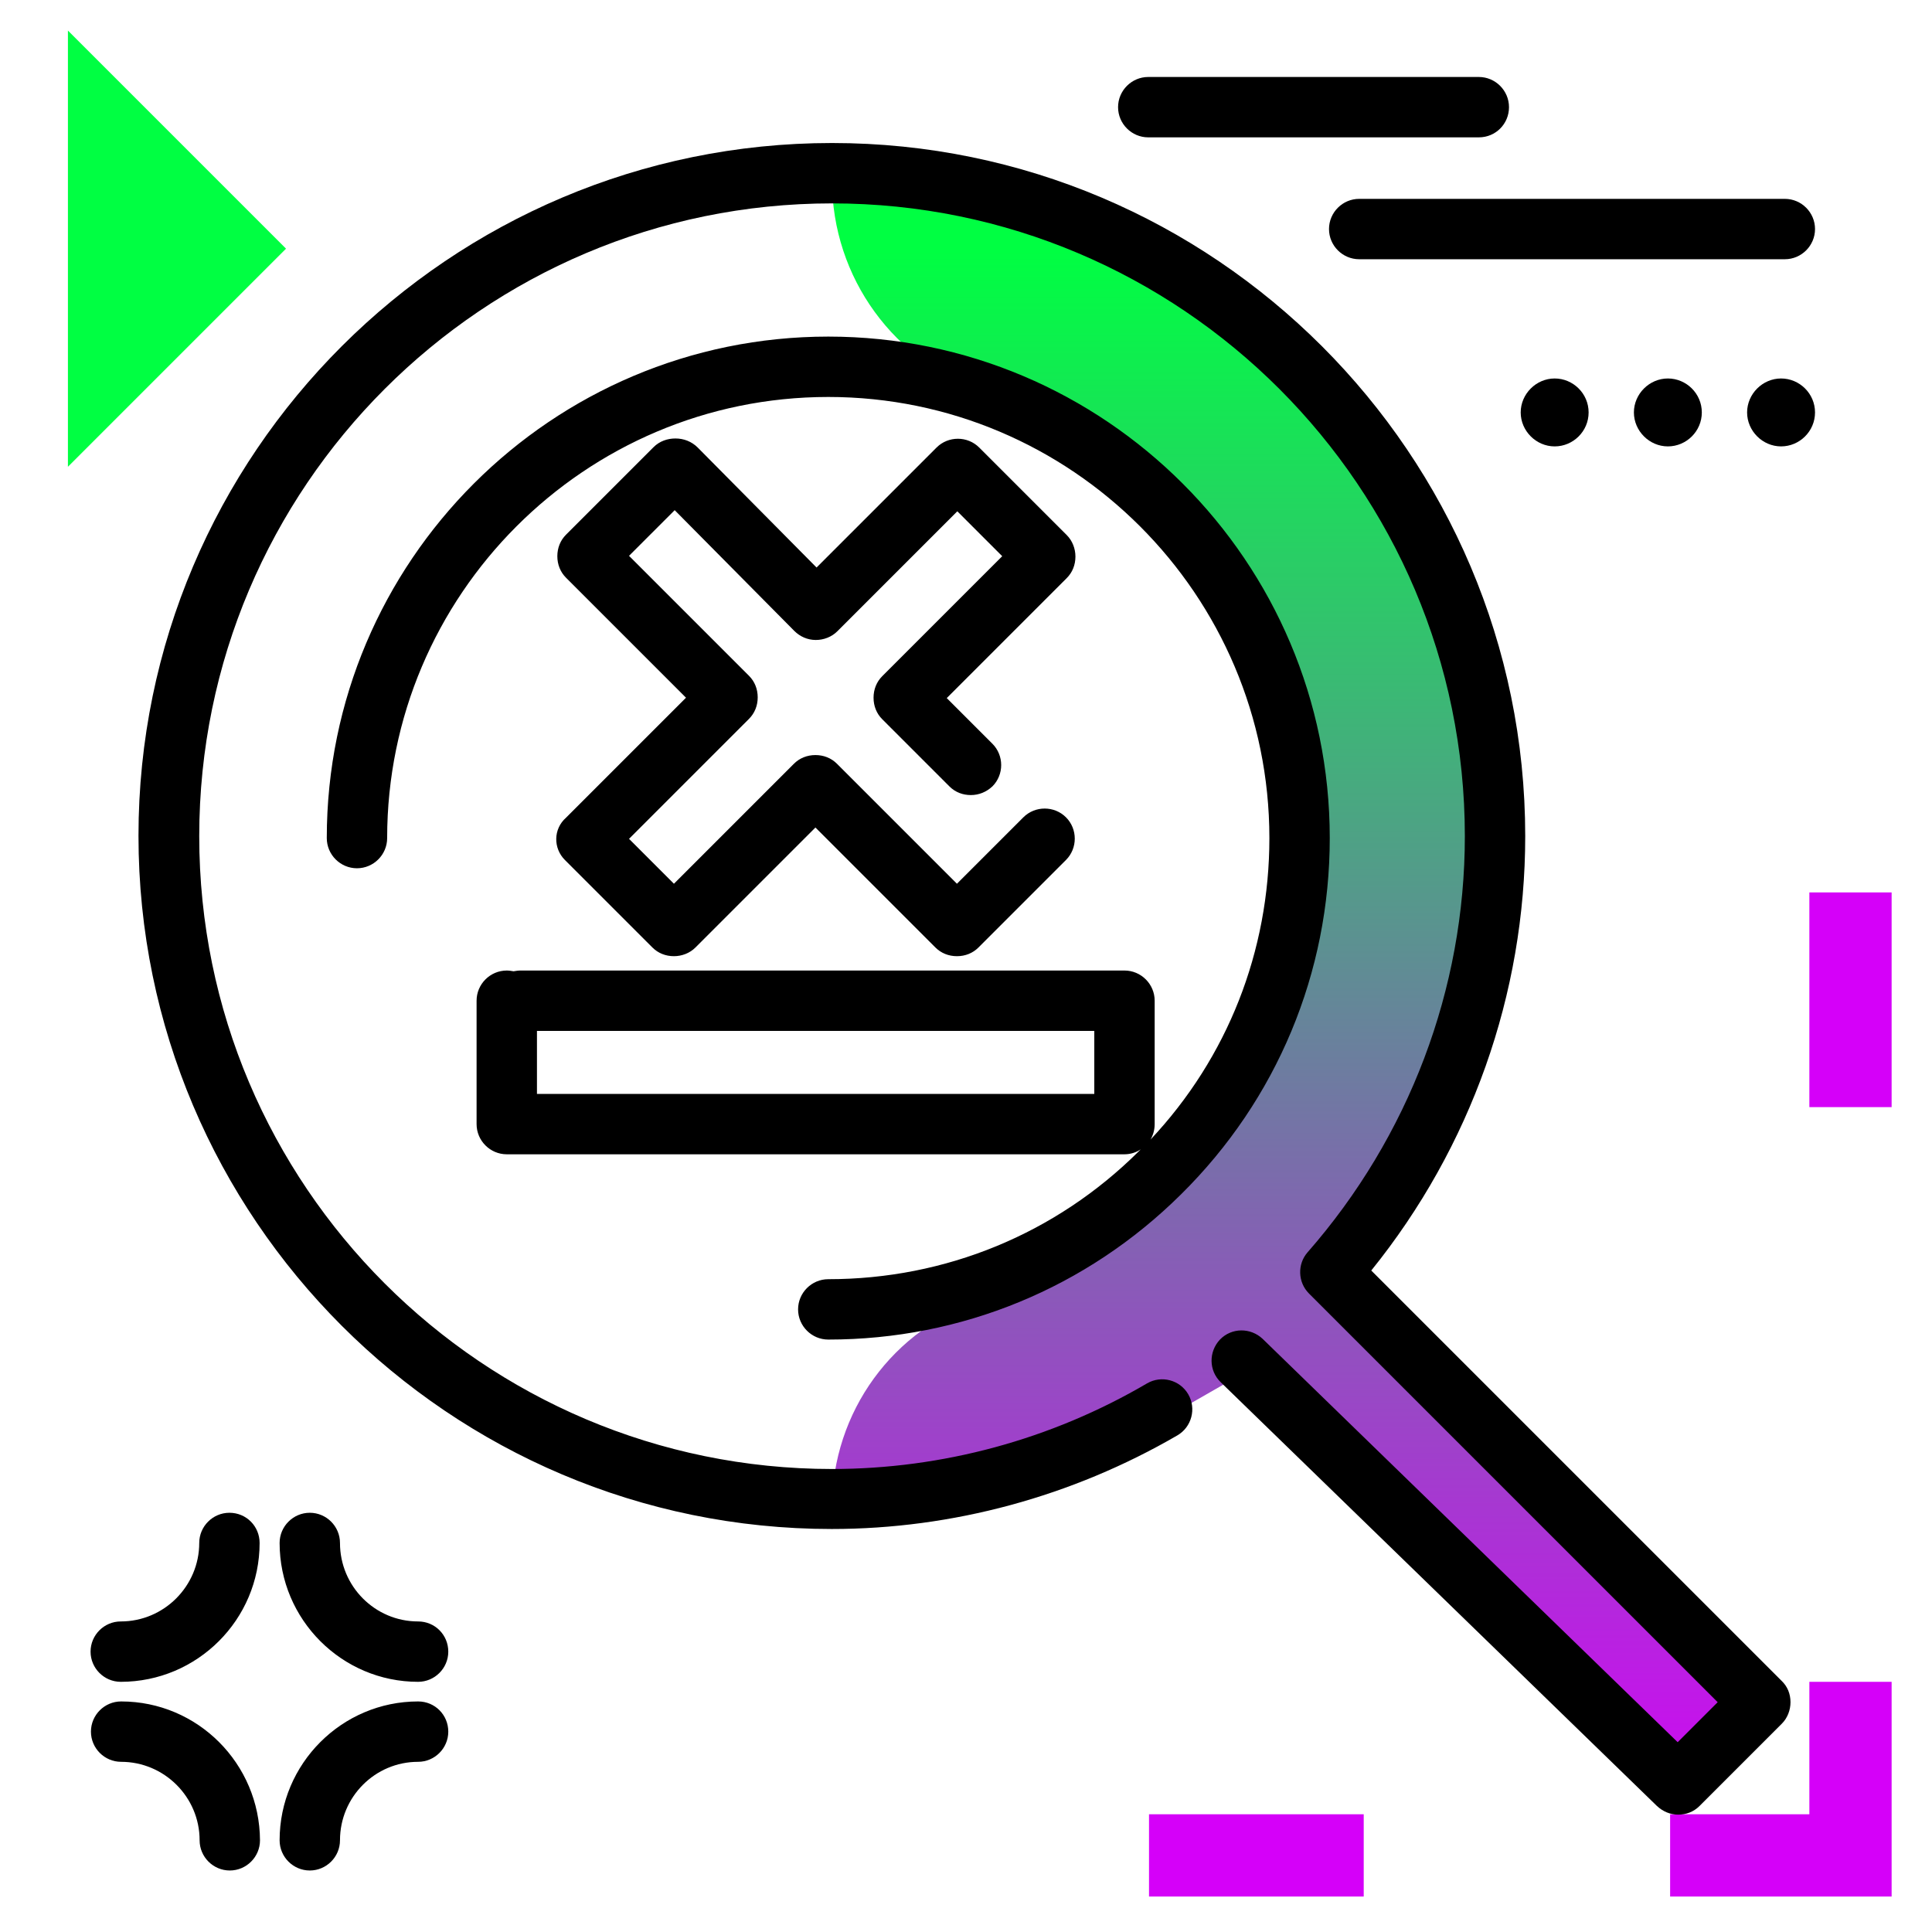 <svg version="1.1" id="Layer_1" xmlns="http://www.w3.org/2000/svg" xmlns:xlink="http://www.w3.org/1999/xlink" x="0px" y="0px" viewBox="0 0 512 512" enable-background="new 0 0 512 512" xml:space="preserve">
<path d="M118.8,458.9c0,4.4-3.6,8-8,8c-11.4,0-20.7,9.3-20.7,20.8c0,4.4-3.6,8-8,8s-8-3.6-8-8c0-20.3,16.5-36.8,36.7-36.8
	C115.3,450.9,118.8,454.5,118.8,458.9z M32.1,450.9c-4.4,0-8,3.6-8,8s3.6,8,8,8c11.4,0,20.8,9.3,20.8,20.8c0,4.4,3.6,8,8,8
	s8-3.6,8-8C68.8,467.4,52.4,450.9,32.1,450.9z M60.8,400.9c-4.4,0-8,3.6-8,8c0,11.4-9.3,20.8-20.8,20.8c-4.4,0-8,3.6-8,8s3.6,8,8,8
	c20.3,0,36.8-16.5,36.8-36.8C68.8,404.5,65.3,400.9,60.8,400.9z M110.8,429.7c-11.4,0-20.7-9.3-20.7-20.8c0-4.4-3.6-8-8-8
	s-8,3.6-8,8c0,20.3,16.5,36.8,36.7,36.8c4.4,0,8-3.6,8-8S115.3,429.7,110.8,429.7z M399.9,28.4c0-4.4-3.6-8-8-8h-87.6
	c-4.4,0-8,3.6-8,8s3.6,8,8,8h87.6C396.4,36.4,399.9,32.8,399.9,28.4z M481,60.7c0-4.4-3.6-8-8-8H360.2c-4.4,0-8,3.6-8,8s3.6,8,8,8
	H473C477.4,68.7,481,65.1,481,60.7z M481,109.3c0,5-4.1,9-9,9s-9-4.1-9-9s4.1-9,9-9S481,104.3,481,109.3z M451,109.3c0,5-4.1,9-9,9
	s-9-4.1-9-9s4.1-9,9-9S451,104.3,451,109.3z M421,109.3c0,5-4.1,9-9,9s-9-4.1-9-9s4.1-9,9-9S421,104.3,421,109.3z"></path>
<g>
	<path fill="rgb(0, 255, 66)" class="secondary-color" d="M18,8.1l57.8,57.8L18,123.7V8.1z"></path>
	<path fill="rgb(213, 0, 249)" class="primary-color" d="M361.4,480.8v21.8h-56.9v-21.8H361.4z M501.3,236.5h-21.8v56.9h21.8V236.5z M442.6,502.6h36.9h20h1.8v-56.9
		h-21.8v35.1h-36.9V502.6z"></path>
</g>
<linearGradient id="SVGID_1_" gradientUnits="userSpaceOnUse" x1="344.017" y1="490.869" x2="344.017" y2="66.125" class="gradient-element">
	<stop offset="0" class="primary-color-gradient" style="stop-color: rgb(213, 0, 249)"></stop>
	<stop offset="1" class="secondary-color-gradient" style="stop-color: rgb(0, 255, 66)"></stop>
</linearGradient>
<path fill="url(#SVGID_1_)" d="M353.6,339.1c27.1-30.9,43.6-71.3,43.6-115.5c0-96.9-78.8-175.7-175.7-175.7h-1v0
	c0,25.6,16.5,48.4,41,56.2c50.6,16.3,85.3,62.5,85.3,120c0,57.8-35.1,104.3-86.2,120.3c-23.9,7.5-40.1,29.9-40.1,55v0h1
	c31.9,0,61.8-8.7,87.6-23.8l15.7-9c5-3.1,11.4-2.4,15.6,1.7l101.5,98.7c3.3,3.2,8.7,3.2,12-0.1l13.6-13.7L353.6,339.1z"></path>
<path d="M474.5,451.1c0,2.1-0.8,4.2-2.3,5.7l-21.8,21.8c-1.6,1.6-3.6,2.3-5.7,2.3c-2,0-4-0.8-5.6-2.3L323.5,366.3
	c-3.2-3.1-3.2-8.1-0.2-11.3c3.1-3.2,8.1-3.2,11.3-0.2l110,106.9l10.6-10.6L346.9,342.8c-3-3-3.1-7.8-0.4-10.9
	c26.9-30.7,41.7-69.8,41.7-110.3c0-92.5-75.2-167.7-167.7-167.7S52.8,129.1,52.8,221.6S128,389.3,220.5,389.3
	c29.2,0,58.1-7.8,83.5-22.7c3.8-2.2,8.7-0.9,10.9,2.9c2.2,3.8,0.9,8.7-2.9,10.9c-27.9,16.2-59.6,24.8-91.6,24.8
	c-101.3,0-183.7-82.4-183.7-183.7S119.2,37.9,220.5,37.9s183.7,82.4,183.7,183.7c0,41.8-14.4,82.4-40.8,115.1l108.7,108.7
	C473.7,446.9,474.5,448.9,474.5,451.1z M301.8,305.1c0.2-0.2,0.3-0.3,0.5-0.5c-1.2,0.8-2.7,1.3-4.3,1.3H134.3c-4.4,0-8-3.6-8-8
	v-32.7c0-4.4,3.6-8,8-8c0.6,0,1.2,0.1,1.8,0.2c0.6-0.1,1.2-0.2,1.8-0.2H298c4.4,0,8,3.6,8,8v32.7c0,1.5-0.4,2.9-1.1,4.1
	c20.4-21.7,31.5-49.9,31.5-79.9c0-64.5-52.5-116.9-116.9-116.9c-64.5,0-116.9,52.5-116.9,116.9c0,4.4-3.6,8-8,8s-8-3.6-8-8
	c0-73.3,59.6-132.9,132.9-132.9s132.9,59.6,132.9,132.9c0,35.7-14,69.3-39.4,94.4C288,341.3,254.8,355,219.5,355c-4.4,0-8-3.6-8-8
	s3.6-8,8-8C250.5,339,279.8,327,301.8,305.1z M290,273.2H142.3v16.7H290V273.2z M149.7,227.9l23.2,23.2c1.5,1.5,3.5,2.3,5.7,2.3
	c2.1,0,4.2-0.8,5.7-2.3l31.8-31.8l31.8,31.8c1.5,1.5,3.5,2.3,5.7,2.3s4.2-0.8,5.7-2.3l23.2-23.2c3.1-3.1,3.1-8.2,0-11.3
	c-3.1-3.1-8.2-3.1-11.3,0l-17.6,17.6l-31.8-31.8c-1.5-1.5-3.5-2.3-5.7-2.3s-4.2,0.8-5.7,2.3l-31.8,31.8l-11.9-11.9l31.8-31.8
	c1.5-1.5,2.3-3.5,2.3-5.7s-0.8-4.2-2.3-5.7l-31.8-31.8l12.1-12.1l31.7,32c1.5,1.5,3.5,2.4,5.7,2.4c2.1,0,4.2-0.8,5.7-2.3l31.8-31.8
	l11.9,11.9l-31.8,31.8c-1.5,1.5-2.3,3.5-2.3,5.7s0.8,4.2,2.3,5.7l17.8,17.8c1.6,1.6,3.6,2.3,5.7,2.3s4.1-0.8,5.7-2.3
	c3.1-3.1,3.1-8.2,0-11.3l-12.1-12.1l31.8-31.8c1.5-1.5,2.3-3.5,2.3-5.7c0-2.1-0.8-4.2-2.3-5.7l-23.2-23.2c-3.1-3.1-8.2-3.1-11.3,0
	l-31.8,31.8l-31.5-31.8c-1.6-1.6-3.7-2.4-5.9-2.4c-2.1,0-4.2,0.7-5.8,2.3l-23.2,23.2c-1.5,1.5-2.3,3.5-2.3,5.7s0.8,4.2,2.3,5.7
	l31.8,31.8l-31.8,31.8C146.6,219.7,146.6,224.8,149.7,227.9z"></path>
</svg>